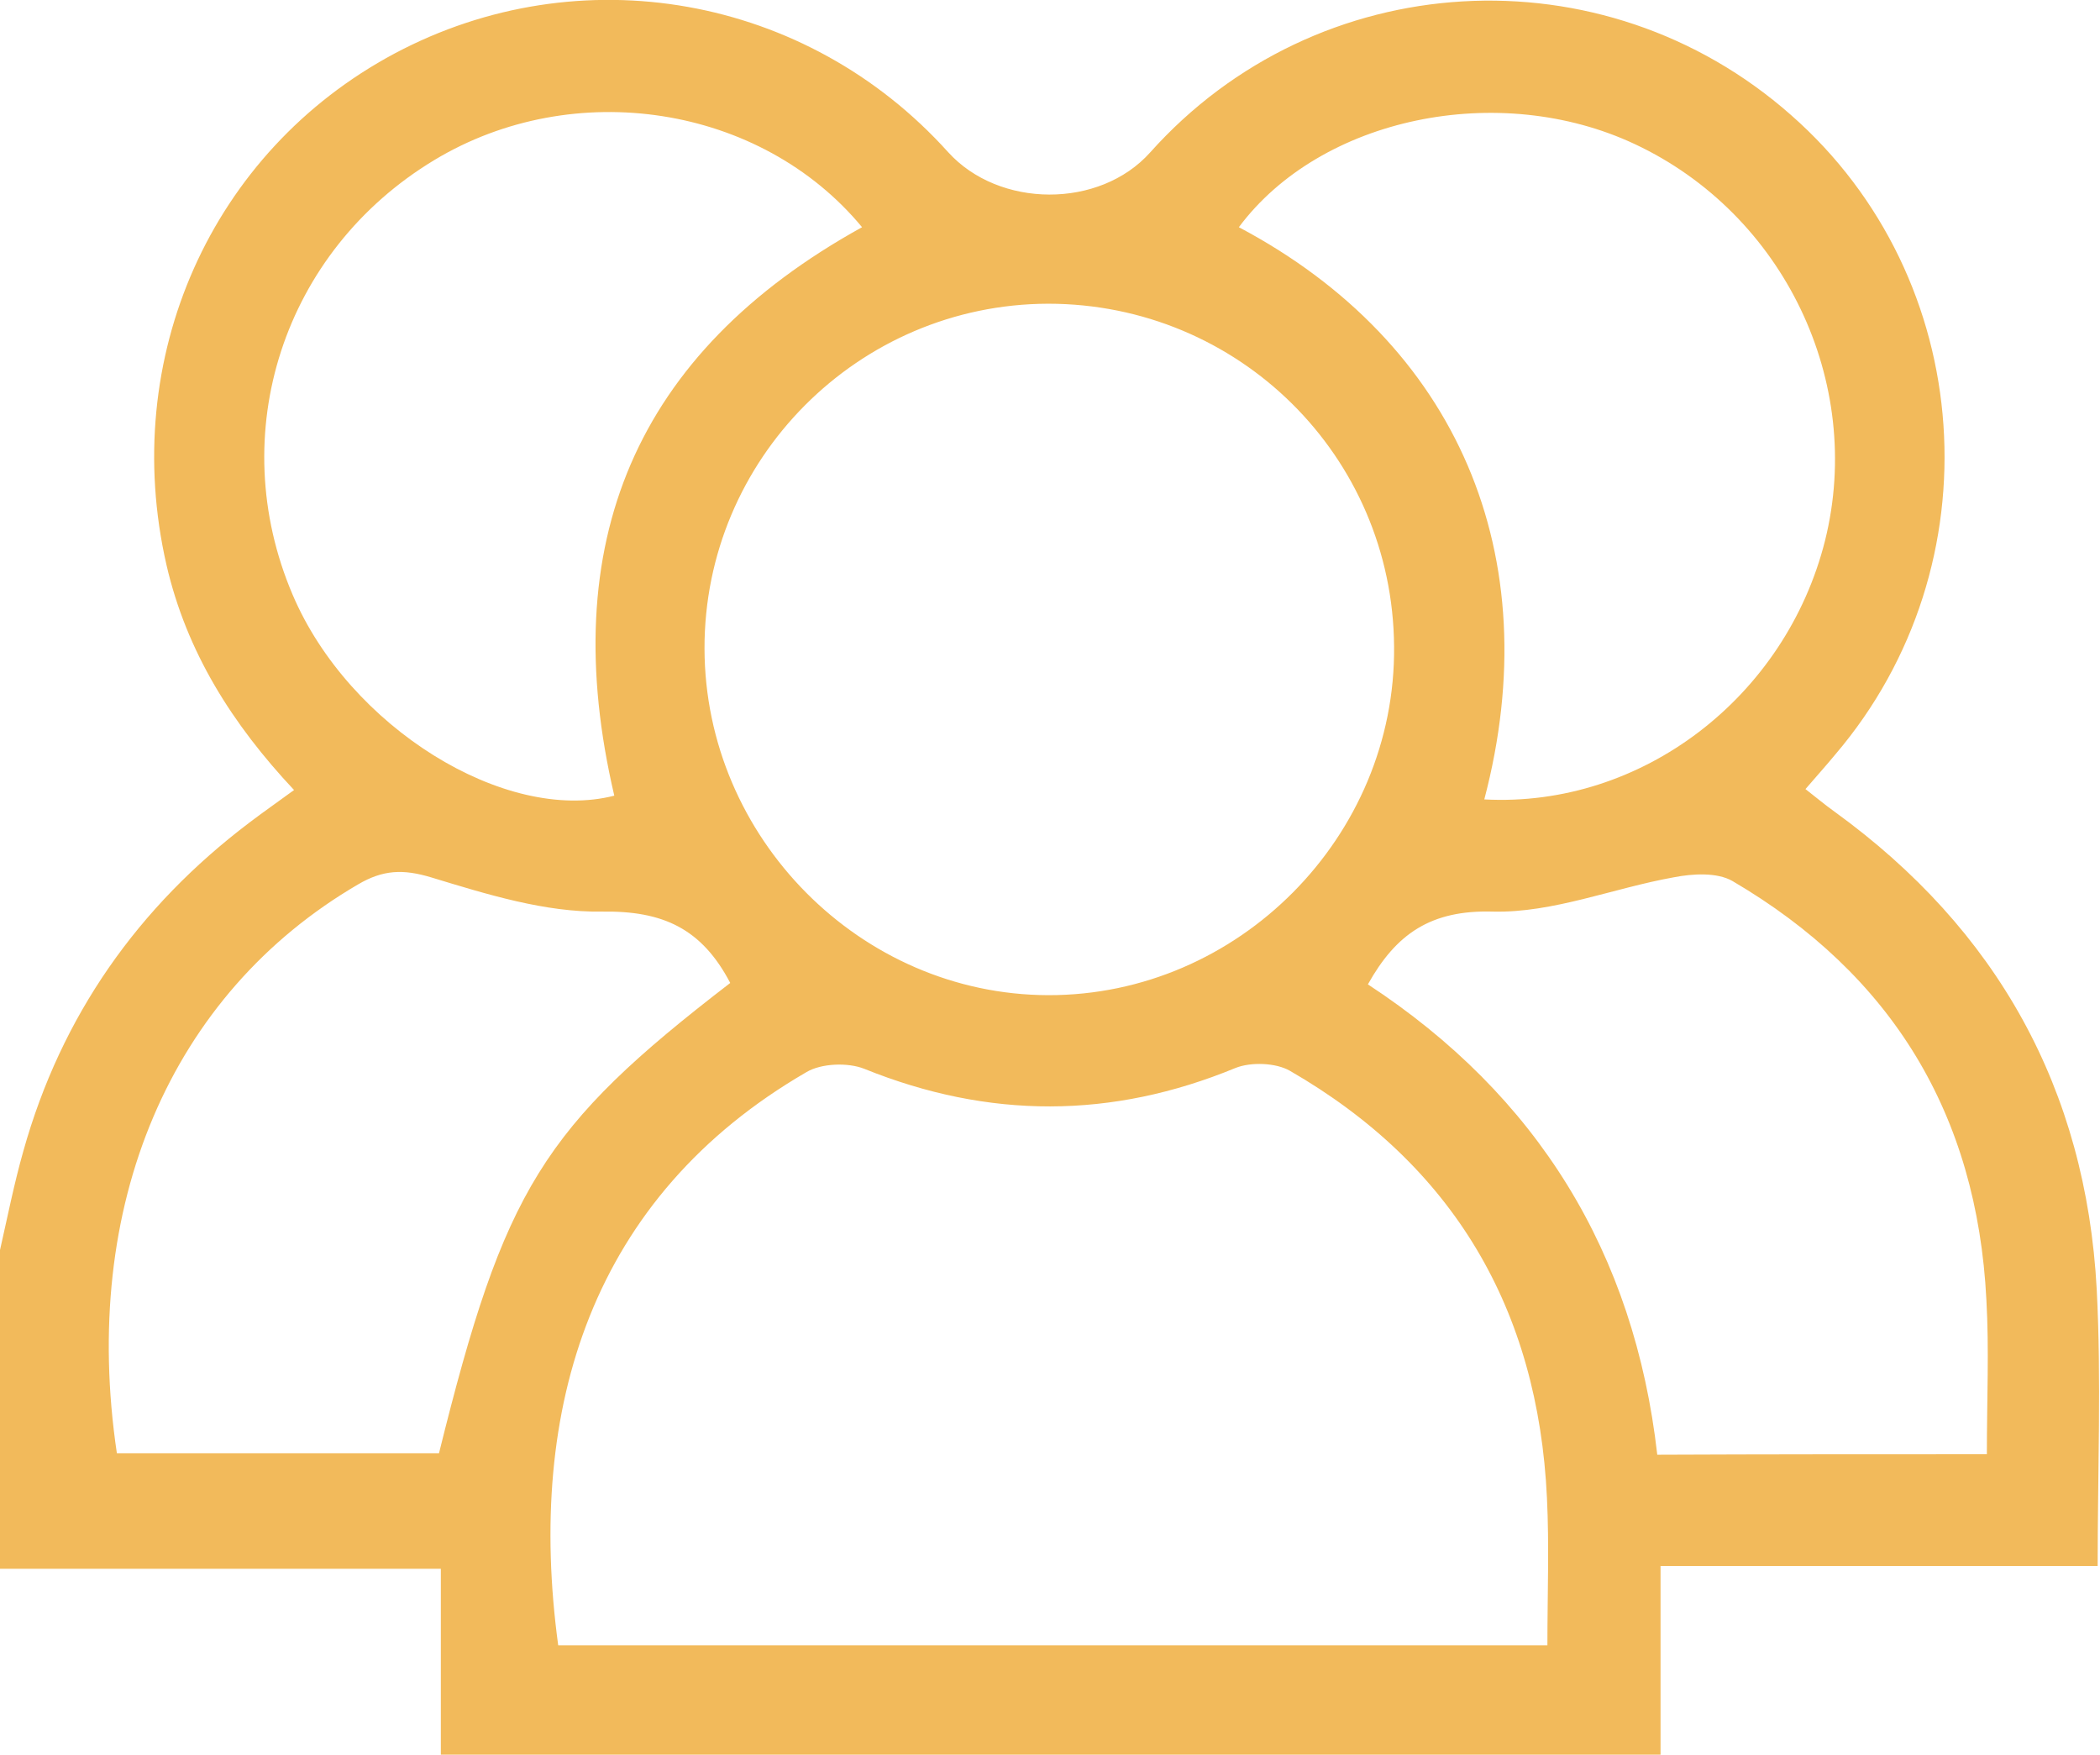 <svg width="79" height="66" viewBox="0 0 79 66" fill="none" xmlns="http://www.w3.org/2000/svg">
<g clip-path="url(#clip0_1_824)">
<path d="M-1.31279e-05 47.019C0.281 45.783 0.528 44.53 0.879 43.294C2.304 38.209 5.188 34.112 9.391 30.934C9.901 30.546 10.411 30.193 11.062 29.716C8.741 27.244 7.017 24.525 6.261 21.241C4.485 13.472 7.932 5.703 14.843 2.013C21.808 -1.695 30.337 -0.194 35.666 5.721C37.583 7.839 41.364 7.857 43.264 5.738C49.542 -1.289 60.288 -1.925 67.375 4.326C74.375 10.47 75.113 21.258 69.046 28.374C68.712 28.78 68.36 29.169 67.92 29.681C68.307 29.981 68.641 30.263 69.011 30.528C75.131 34.96 78.472 40.963 78.877 48.502C79.053 51.892 78.912 55.318 78.912 58.902C73.495 58.902 68.079 58.902 62.468 58.902C62.468 61.339 62.468 63.581 62.468 66C47.097 66 31.938 66 16.584 66C16.584 63.758 16.584 61.498 16.584 59.008C10.921 59.008 5.452 59.008 -0.035 59.008C-1.31279e-05 55 -1.31279e-05 51.01 -1.31279e-05 47.019ZM58.212 61.886C58.212 59.962 58.283 58.143 58.195 56.342C57.861 49.244 54.677 43.823 48.522 40.275C47.994 39.974 47.062 39.939 46.482 40.169C41.821 42.093 37.196 42.093 32.518 40.204C31.902 39.957 30.9 39.992 30.337 40.327C22.265 45.006 19.785 52.934 20.999 61.886C33.345 61.886 45.708 61.886 58.212 61.886ZM39.43 11.424C32.289 11.441 26.486 17.268 26.503 24.401C26.521 31.517 32.377 37.414 39.43 37.432C46.587 37.449 52.514 31.464 52.444 24.313C52.391 17.145 46.587 11.424 39.43 11.424ZM32.43 8.546C28.614 3.937 21.579 2.86 16.338 6.021C10.658 9.446 8.424 16.315 11.009 22.371C13.12 27.332 18.994 30.987 23.109 29.928C20.893 20.464 23.865 13.278 32.43 8.546ZM55.838 30.069C61.765 30.387 67.182 26.22 68.659 20.323C70.136 14.372 67.111 8.051 61.501 5.421C56.383 3.019 49.683 4.414 46.605 8.546C54.836 12.907 58.248 20.905 55.838 30.069ZM27.471 36.973C26.398 34.925 24.938 34.254 22.652 34.289C20.506 34.324 18.308 33.636 16.215 33C15.16 32.682 14.404 32.718 13.472 33.265C6.419 37.379 3.007 45.342 4.397 54.664C8.442 54.664 12.487 54.664 16.514 54.664C18.976 44.724 20.401 42.411 27.471 36.973ZM74.744 54.7C74.744 52.634 74.832 50.762 74.726 48.891C74.375 41.916 71.174 36.655 65.177 33.141C64.596 32.806 63.682 32.859 62.961 33C60.692 33.406 58.423 34.342 56.172 34.289C53.816 34.218 52.514 35.136 51.459 37.026C57.843 41.21 61.483 47.125 62.345 54.718C66.513 54.7 70.523 54.7 74.744 54.7Z" fill="#F2BA5B"/>
</g>
<defs>
<clipPath id="clip0_1_824">
<rect width="79" height="66" fill="white"/>
</clipPath>
</defs>
</svg>
